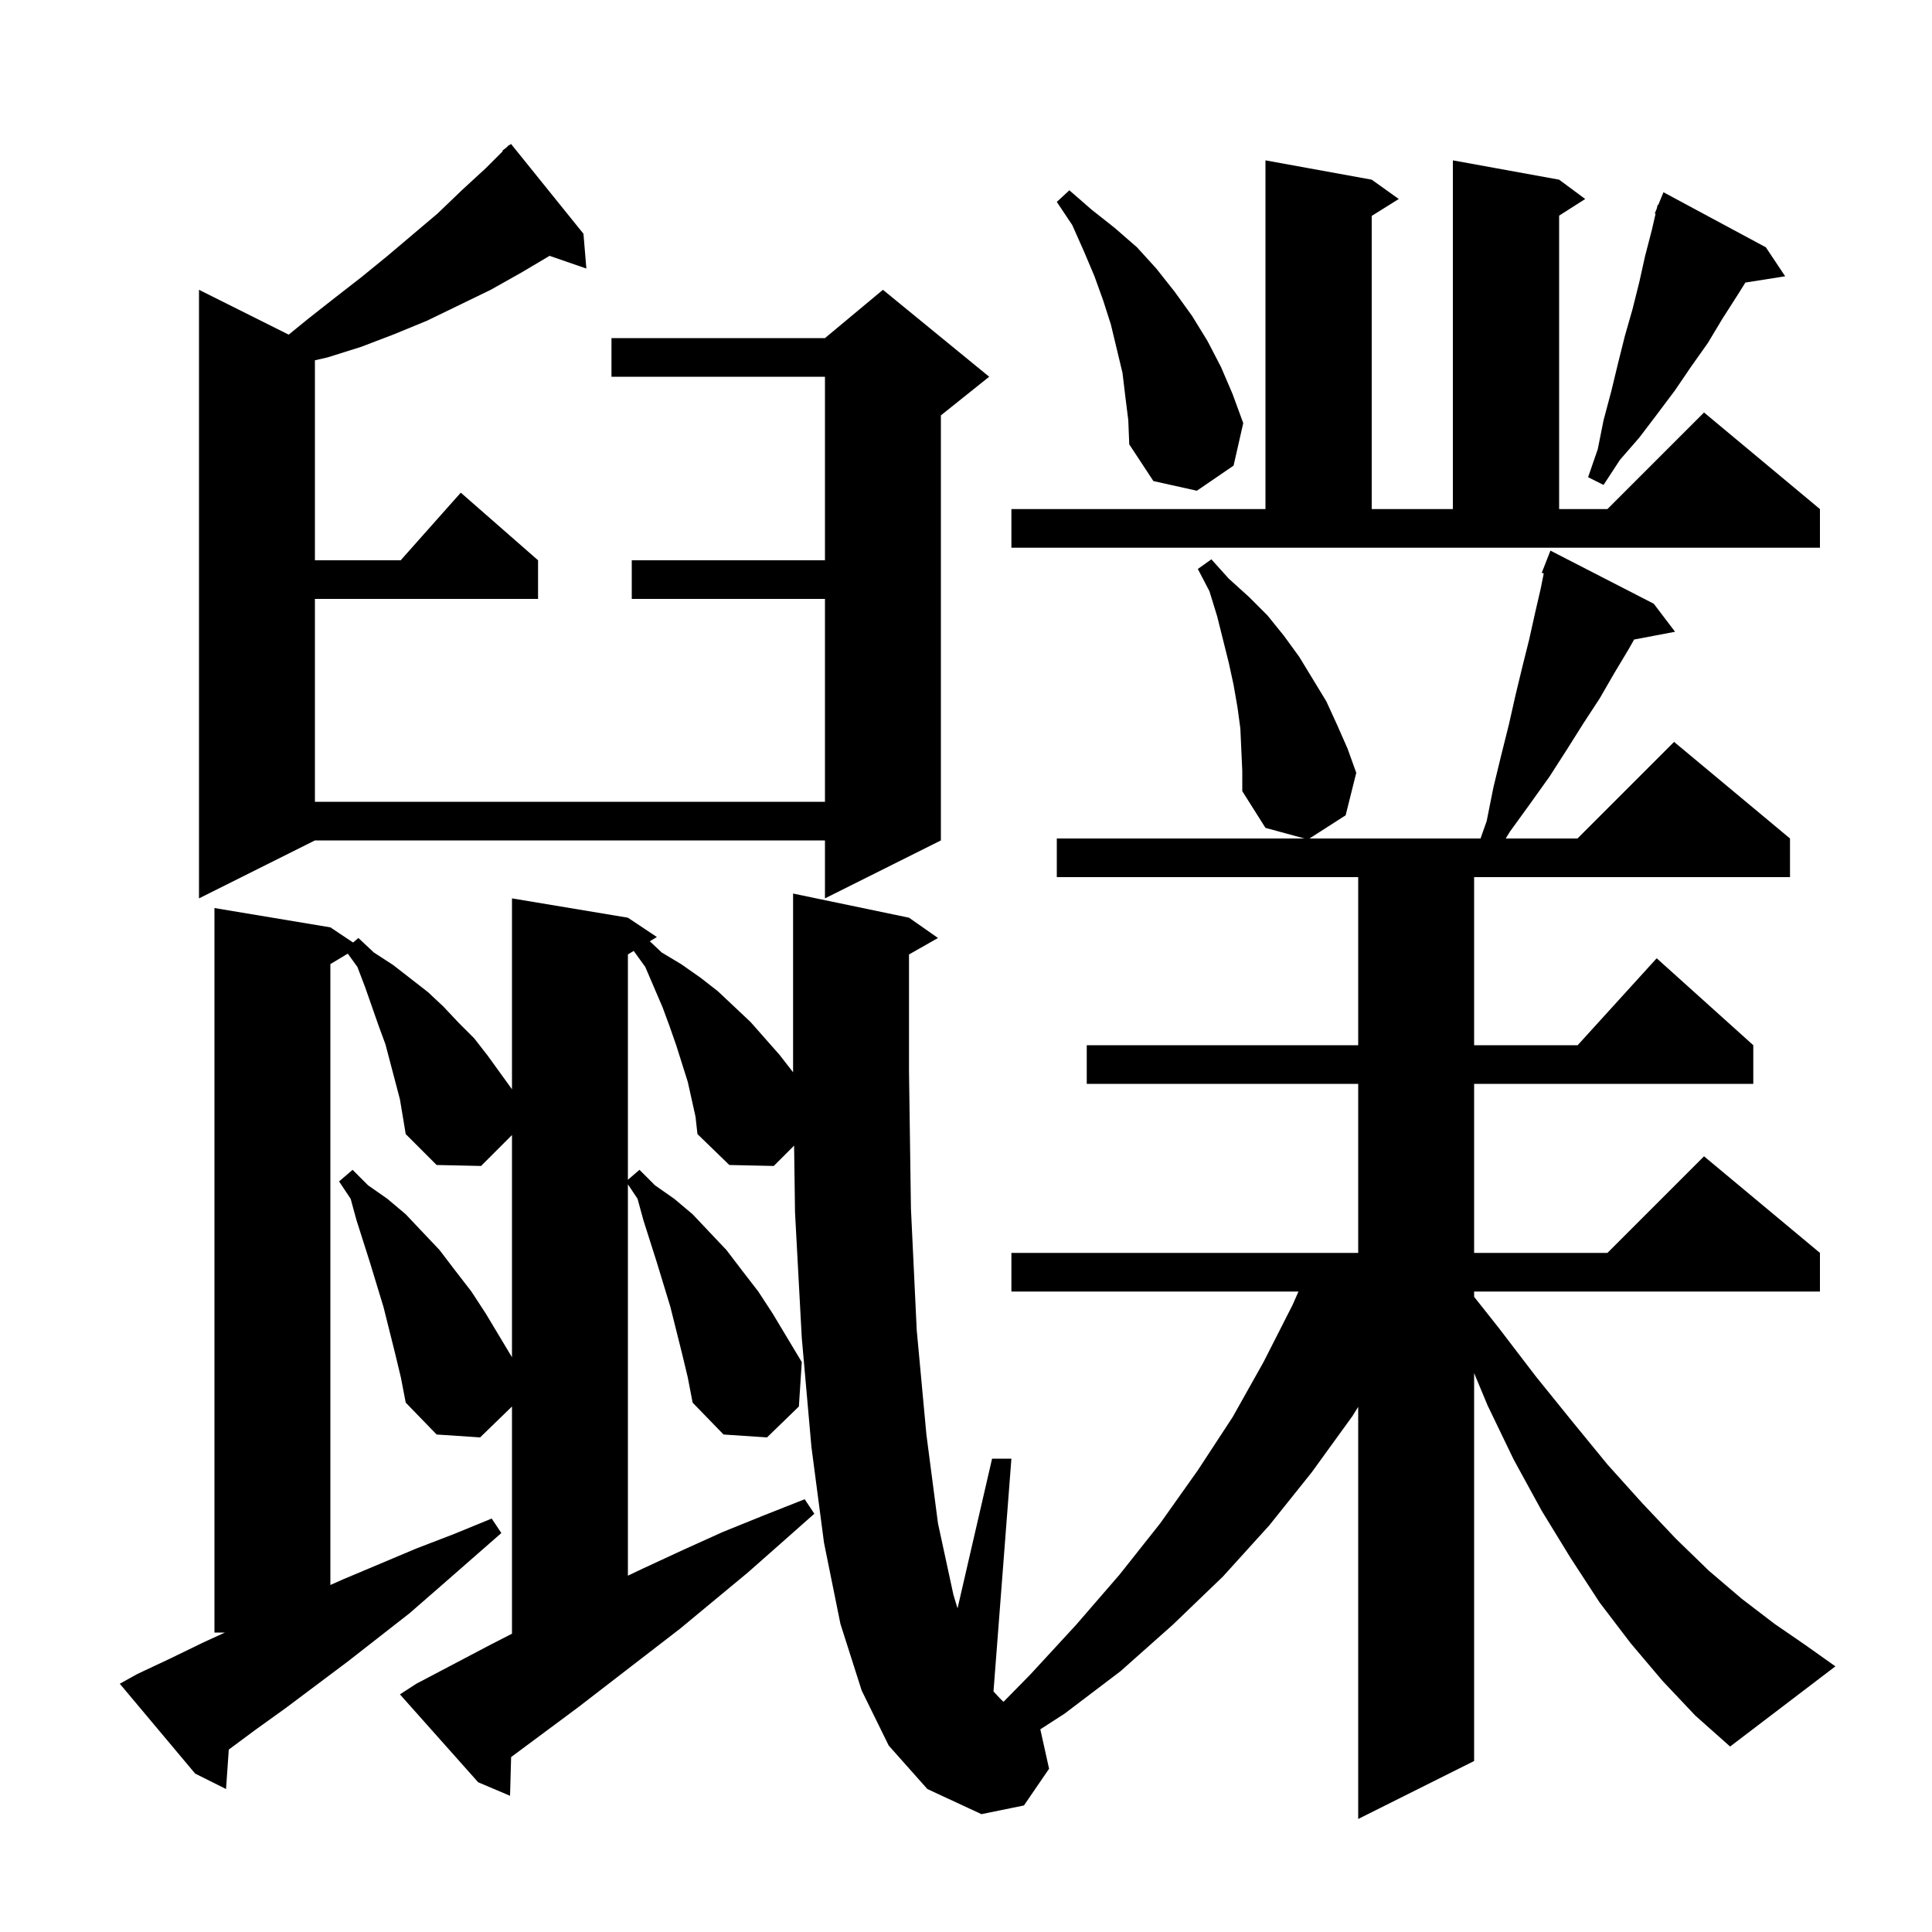 <svg xmlns="http://www.w3.org/2000/svg" xmlns:xlink="http://www.w3.org/1999/xlink" version="1.1" baseProfile="full" viewBox="0 0 200 200" width="200" height="200">
<g fill="black">
<path d="M 172.1 174.0 L 168.8 170.1 L 165.6 165.9 L 162.6 161.3 L 159.6 156.4 L 156.7 151.1 L 154.0 145.5 L 152.6 142.14 L 152.6 182.3 L 140.6 188.3 L 140.6 145.637 L 140.0 146.6 L 135.8 152.4 L 131.4 157.9 L 126.6 163.2 L 121.4 168.2 L 116.0 173.0 L 110.2 177.4 L 107.693 179.018 L 108.6 183.1 L 106.0 186.9 L 101.6 187.8 L 96.0 185.2 L 92.0 180.7 L 89.2 175.0 L 87.0 168.1 L 85.3 159.7 L 84.0 149.8 L 83.0 138.5 L 82.3 125.5 L 82.205 118.595 L 80.1 120.7 L 75.5 120.6 L 72.2 117.4 L 72.0 115.6 L 71.2 112.0 L 70.0 108.2 L 69.3 106.2 L 68.6 104.3 L 66.8 100.1 L 65.601 98.44 L 65.0 98.8 L 65.0 122.129 L 66.2 121.1 L 67.8 122.7 L 69.8 124.1 L 71.7 125.7 L 73.4 127.5 L 75.2 129.4 L 76.8 131.5 L 78.5 133.7 L 80.0 136.0 L 83.0 141.0 L 82.7 145.6 L 79.4 148.8 L 74.9 148.5 L 71.7 145.2 L 71.2 142.6 L 70.6 140.1 L 69.4 135.3 L 68.0 130.7 L 66.6 126.3 L 66.0 124.1 L 65.0 122.6 L 65.0 163.113 L 66.5 162.4 L 70.6 160.5 L 74.8 158.6 L 79.0 156.9 L 83.3 155.2 L 84.3 156.7 L 80.8 159.8 L 77.4 162.8 L 70.4 168.6 L 59.9 176.7 L 52.911 181.892 L 52.8 185.9 L 49.5 184.5 L 41.4 175.4 L 43.1 174.3 L 50.7 170.3 L 53.0 169.121 L 53.0 145.6 L 49.7 148.8 L 45.2 148.5 L 42.0 145.2 L 41.5 142.6 L 40.9 140.1 L 39.7 135.3 L 38.3 130.7 L 36.9 126.3 L 36.3 124.1 L 35.1 122.3 L 36.5 121.1 L 38.1 122.7 L 40.1 124.1 L 42.0 125.7 L 43.7 127.5 L 45.5 129.4 L 47.1 131.5 L 48.8 133.7 L 50.3 136.0 L 53.0 140.5 L 53.0 117.5 L 49.8 120.7 L 45.2 120.6 L 42.0 117.4 L 41.4 113.8 L 39.9 108.1 L 39.2 106.2 L 37.8 102.2 L 37.0 100.1 L 36.002 98.719 L 34.2 99.8 L 34.2 164.078 L 35.5 163.5 L 43.1 160.3 L 47.0 158.8 L 50.9 157.2 L 51.9 158.7 L 45.5 164.3 L 42.4 167.0 L 36.0 172.0 L 29.6 176.8 L 26.4 179.1 L 23.684 181.115 L 23.4 185.2 L 20.2 183.6 L 12.4 174.3 L 14.2 173.3 L 17.6 171.7 L 21.1 170.0 L 23.288 169.0 L 22.2 169.0 L 22.2 94.0 L 34.2 96.0 L 36.553 97.569 L 37.1 97.1 L 38.7 98.6 L 40.7 99.9 L 44.3 102.7 L 45.9 104.2 L 47.5 105.9 L 49.1 107.5 L 50.5 109.3 L 53.0 112.762 L 53.0 93.0 L 65.0 95.0 L 68.0 97.0 L 67.267 97.44 L 68.5 98.6 L 70.5 99.8 L 72.5 101.2 L 74.3 102.6 L 77.7 105.8 L 80.7 109.2 L 82.1 111.0 L 82.1 92.5 L 94.1 95.0 L 97.1 97.1 L 94.1 98.806 L 94.1 110.9 L 94.3 125.1 L 94.9 137.7 L 95.9 148.5 L 97.1 157.7 L 98.7 165.1 L 99.124 166.496 L 102.7 151.0 L 104.7 151.0 L 102.846 175.099 L 103.5 175.8 L 103.8 176.1 L 103.894 176.162 L 106.7 173.3 L 111.4 168.2 L 115.9 163.0 L 120.1 157.7 L 124.0 152.2 L 127.6 146.7 L 130.8 141.0 L 133.8 135.1 L 134.418 133.7 L 104.7 133.7 L 104.7 129.7 L 140.6 129.7 L 140.6 112.2 L 112.5 112.2 L 112.5 108.2 L 140.6 108.2 L 140.6 90.8 L 109.4 90.8 L 109.4 86.8 L 135.033 86.8 L 131.0 85.7 L 128.6 81.9 L 128.6 79.8 L 128.4 75.4 L 128.1 73.2 L 127.7 70.9 L 127.2 68.6 L 126.0 63.8 L 125.2 61.2 L 124.0 58.9 L 125.4 57.9 L 127.2 59.9 L 129.3 61.8 L 131.2 63.7 L 132.9 65.8 L 134.5 68.0 L 137.3 72.6 L 138.4 75.0 L 139.5 77.5 L 140.4 80.0 L 139.3 84.4 L 135.556 86.8 L 153.265 86.8 L 153.9 85.0 L 154.6 81.5 L 155.4 78.2 L 156.2 75.0 L 156.9 71.9 L 157.6 69.0 L 158.3 66.2 L 158.9 63.5 L 159.5 60.9 L 159.808 59.358 L 159.6 59.3 L 160.5 57.0 L 171.2 62.5 L 173.4 65.4 L 169.163 66.204 L 168.6 67.2 L 167.1 69.7 L 165.6 72.3 L 163.9 74.9 L 162.2 77.6 L 160.4 80.4 L 158.4 83.2 L 156.3 86.1 L 155.871 86.8 L 163.3 86.8 L 173.3 76.8 L 185.3 86.8 L 185.3 90.8 L 152.6 90.8 L 152.6 108.2 L 163.318 108.2 L 171.5 99.2 L 181.5 108.2 L 181.5 112.2 L 152.6 112.2 L 152.6 129.7 L 166.4 129.7 L 176.4 119.7 L 188.4 129.7 L 188.4 133.7 L 152.6 133.7 L 152.6 134.245 L 155.1 137.4 L 159.0 142.5 L 162.8 147.2 L 166.4 151.6 L 170.0 155.6 L 173.5 159.3 L 176.9 162.6 L 180.3 165.5 L 183.7 168.1 L 186.9 170.3 L 190.0 172.5 L 179.1 180.8 L 175.5 177.6 Z M 60.4 24.2 L 60.7 27.8 L 56.89 26.484 L 54.0 28.2 L 50.8 30.0 L 44.2 33.2 L 40.8 34.6 L 37.4 35.9 L 33.9 37.0 L 32.6 37.297 L 32.6 58.0 L 41.478 58.0 L 47.7 51.0 L 55.7 58.0 L 55.7 62.0 L 32.6 62.0 L 32.6 83.0 L 85.4 83.0 L 85.4 62.0 L 65.4 62.0 L 65.4 58.0 L 85.4 58.0 L 85.4 39.0 L 63.3 39.0 L 63.3 35.0 L 85.4 35.0 L 91.4 30.0 L 102.4 39.0 L 97.4 43.0 L 97.4 87.0 L 85.4 93.0 L 85.4 87.0 L 32.6 87.0 L 20.6 93.0 L 20.6 30.0 L 29.885 34.642 L 31.9 33.0 L 34.7 30.8 L 37.4 28.7 L 40.1 26.5 L 45.3 22.1 L 47.8 19.7 L 50.3 17.4 L 52.049 15.651 L 52.0 15.6 L 52.45 15.25 L 52.7 15.0 L 52.728 15.034 L 52.9 14.9 Z M 104.7 52.7 L 131.0 52.7 L 131.0 16.6 L 142.0 18.6 L 144.8 20.6 L 142.0 22.35 L 142.0 52.7 L 150.4 52.7 L 150.4 16.6 L 161.4 18.6 L 164.1 20.6 L 161.4 22.323 L 161.4 52.7 L 166.4 52.7 L 176.4 42.7 L 188.4 52.7 L 188.4 56.7 L 104.7 56.7 Z M 116.5 41.1 L 116.2 38.6 L 115.0 33.6 L 114.2 31.1 L 113.3 28.6 L 112.2 26.0 L 111.0 23.3 L 109.4 20.9 L 110.7 19.7 L 113.0 21.7 L 115.4 23.6 L 117.7 25.6 L 119.7 27.8 L 121.6 30.2 L 123.4 32.7 L 125.0 35.3 L 126.4 38.0 L 127.6 40.8 L 128.7 43.8 L 127.7 48.2 L 123.9 50.8 L 119.4 49.8 L 116.9 46.0 L 116.8 43.5 Z M 182.8 25.6 L 184.8 28.6 L 180.681 29.25 L 179.9 30.5 L 178.3 33.0 L 176.8 35.5 L 175.1 37.9 L 173.4 40.4 L 171.6 42.8 L 169.7 45.3 L 167.7 47.6 L 166.0 50.2 L 164.4 49.4 L 165.4 46.5 L 166.0 43.5 L 166.8 40.5 L 167.5 37.6 L 168.2 34.8 L 169.0 32.0 L 169.7 29.2 L 170.3 26.5 L 171.0 23.8 L 171.386 22.126 L 171.3 22.1 L 171.512 21.582 L 171.6 21.2 L 171.659 21.223 L 172.2 19.9 Z " />
</g>
</svg>
